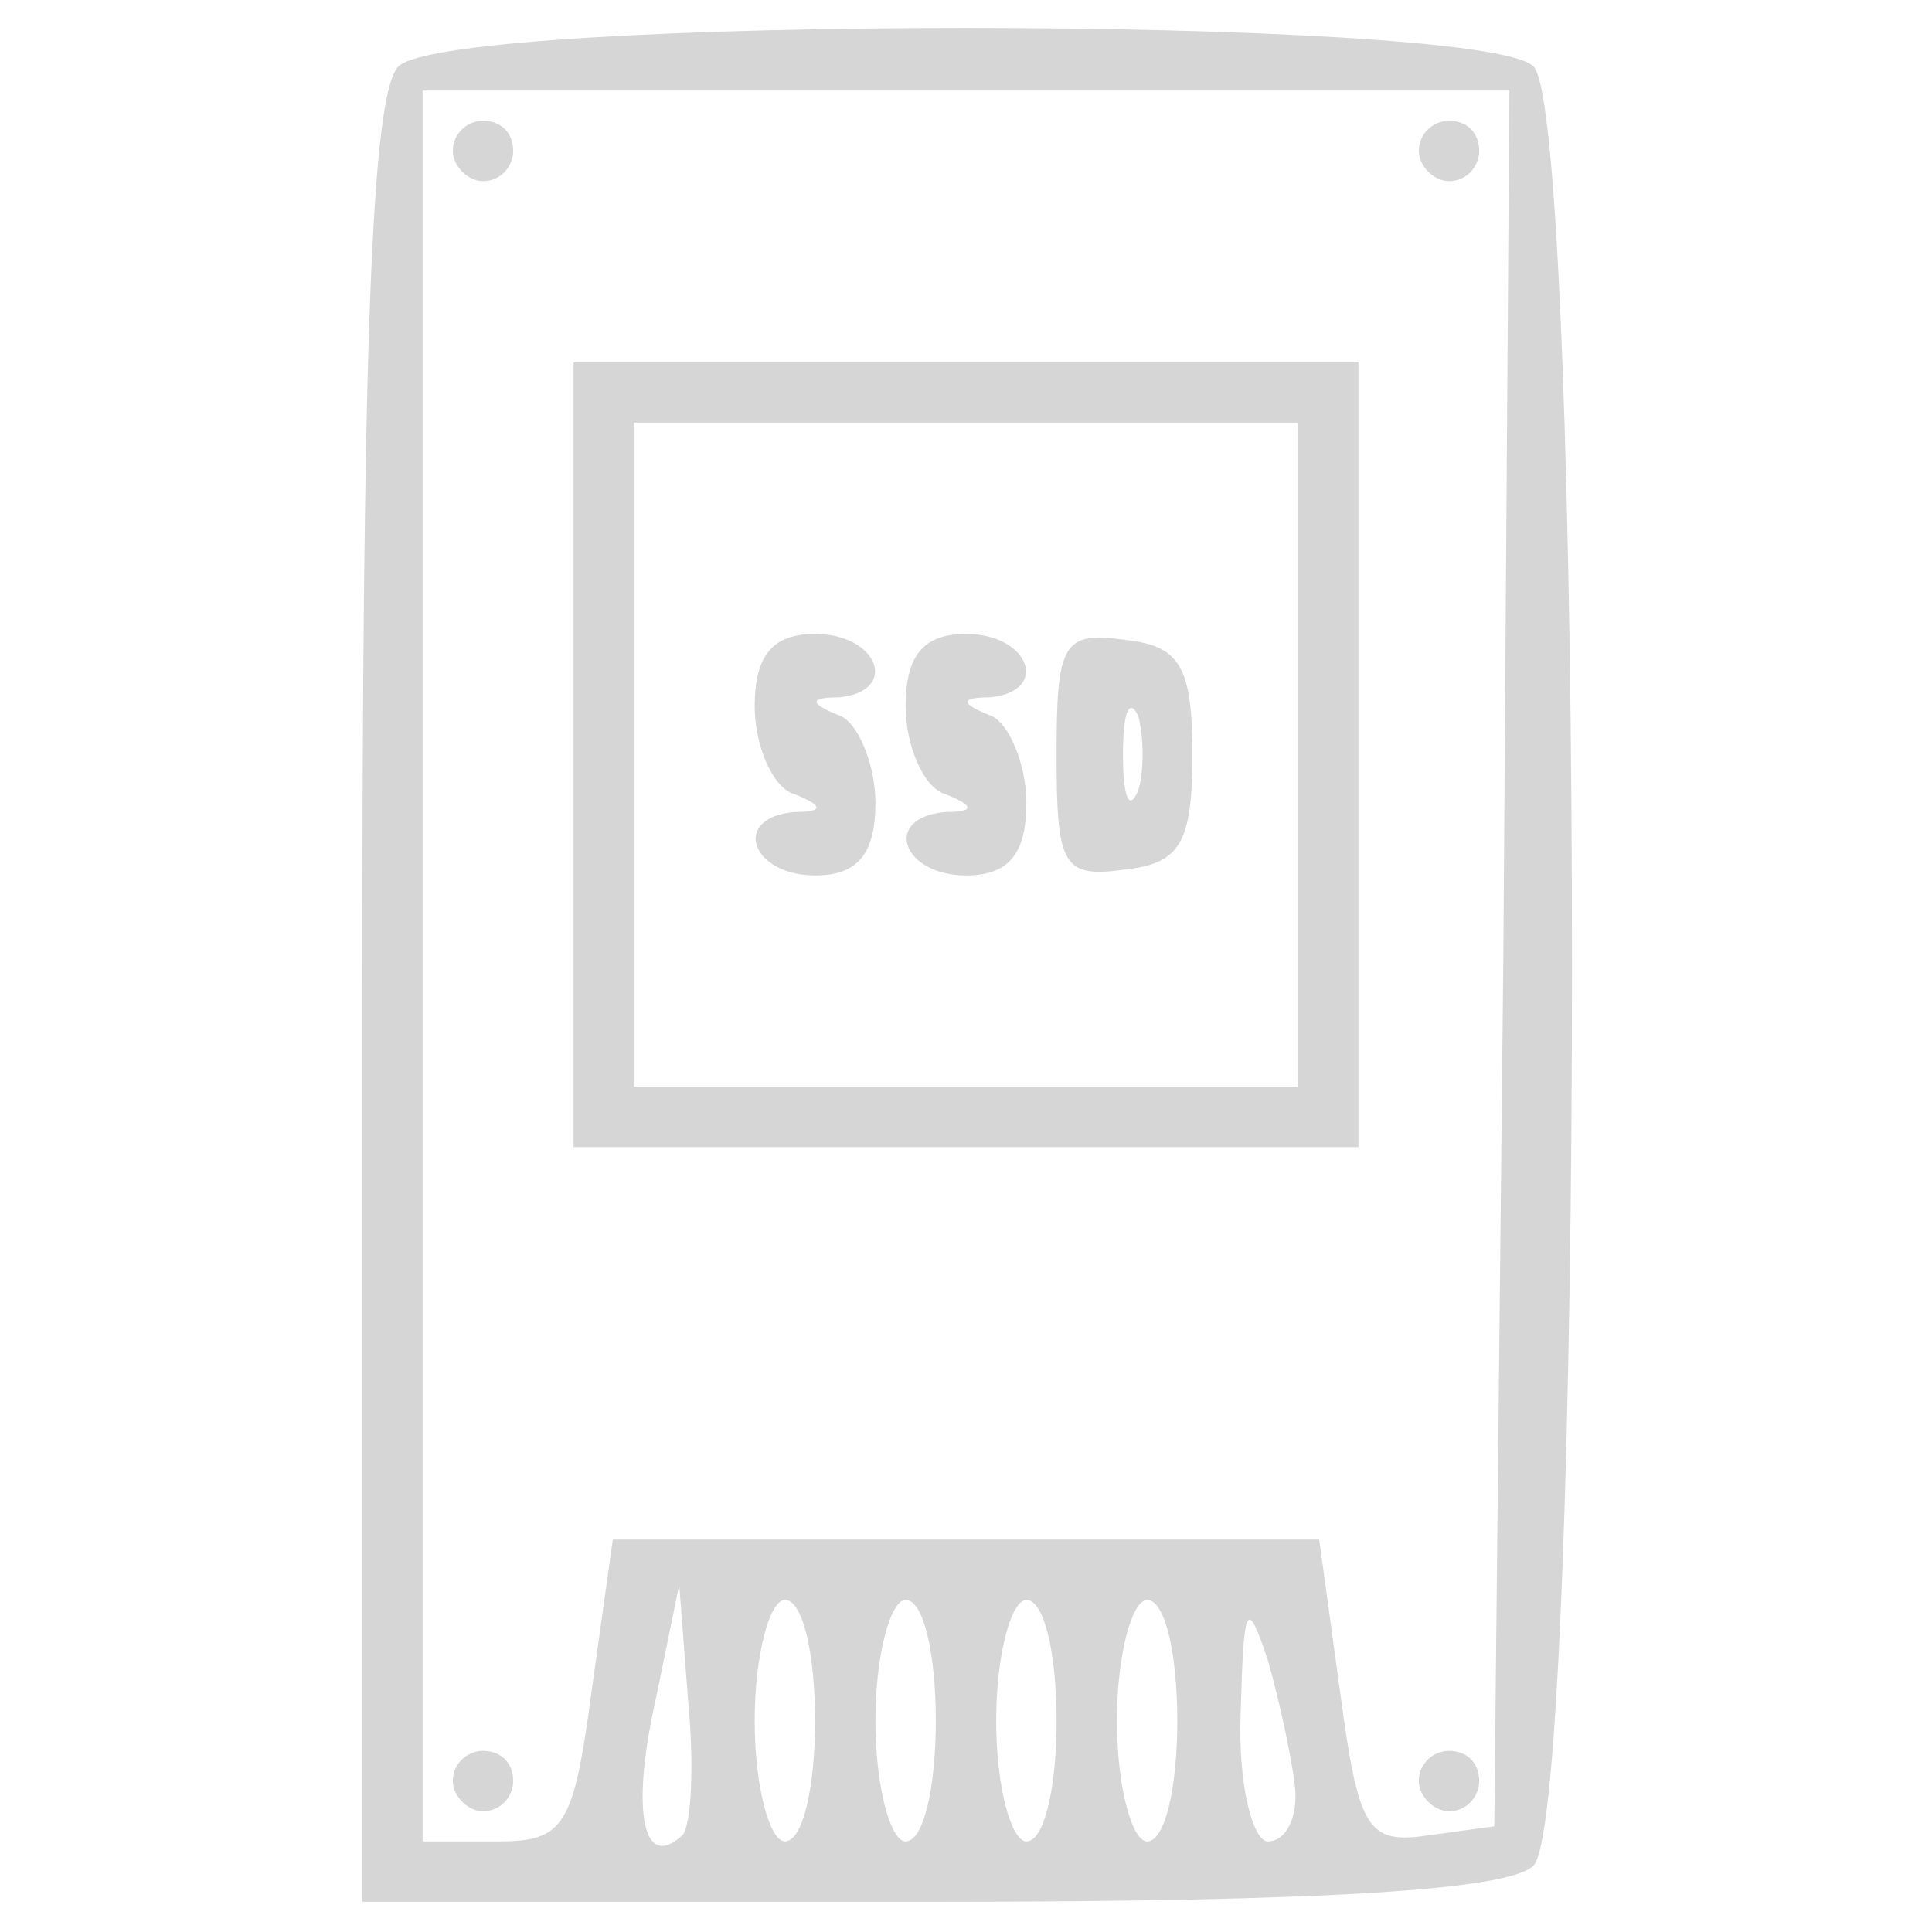 <?xml version="1.0" standalone="no"?>
<!DOCTYPE svg PUBLIC "-//W3C//DTD SVG 20010904//EN"
 "http://www.w3.org/TR/2001/REC-SVG-20010904/DTD/svg10.dtd">
<svg version="1.0" xmlns="http://www.w3.org/2000/svg"
 width="64pt" height="64pt" viewBox="0 0 64 64"
 preserveAspectRatio="xMidYMid meet">

<g transform="translate(0,64) scale(0.1,-0.1)"
fill="#d6d6d6" stroke="none">
<path d="M132 618 c-9 -9 -12 -92 -12 -310 l0 -298 188 0 c133 0 192 4 200 12
17 17 17 579 0 596 -17 17 -359 17 -376 0z m366 -295 l-3 -288 -22 -3 c-20 -3
-23 2 -29 47 l-7 51 -117 0 -117 0 -7 -50 c-6 -45 -9 -50 -31 -50 l-25 0 0
290 0 290 180 0 180 0 -2 -287z m-272 -291 c-13 -12 -17 8 -9 44 l8 39 3 -39
c2 -21 1 -41 -2 -44z m44 38 c0 -22 -4 -40 -10 -40 -5 0 -10 18 -10 40 0 22 5
40 10 40 6 0 10 -18 10 -40z m40 0 c0 -22 -4 -40 -10 -40 -5 0 -10 18 -10 40
0 22 5 40 10 40 6 0 10 -18 10 -40z m40 0 c0 -22 -4 -40 -10 -40 -5 0 -10 18
-10 40 0 22 5 40 10 40 6 0 10 -18 10 -40z m40 0 c0 -22 -4 -40 -10 -40 -5 0
-10 18 -10 40 0 22 5 40 10 40 6 0 10 -18 10 -40z m39 -22 c1 -10 -3 -18 -9
-18 -5 0 -10 19 -9 43 1 36 2 38 9 17 4 -14 8 -33 9 -42z"/>
<path d="M150 590 c0 -5 5 -10 10 -10 6 0 10 5 10 10 0 6 -4 10 -10 10 -5 0
-10 -4 -10 -10z"/>
<path d="M470 590 c0 -5 5 -10 10 -10 6 0 10 5 10 10 0 6 -4 10 -10 10 -5 0
-10 -4 -10 -10z"/>
<path d="M190 390 l0 -130 130 0 130 0 0 130 0 130 -130 0 -130 0 0 -130z
m240 0 l0 -110 -110 0 -110 0 0 110 0 110 110 0 110 0 0 -110z"/>
<path d="M250 406 c0 -13 6 -27 13 -29 10 -4 10 -6 0 -6 -21 -2 -14 -21 7 -21
14 0 20 7 20 24 0 13 -6 27 -12 29 -10 4 -10 6 0 6 20 2 13 21 -8 21 -14 0
-20 -7 -20 -24z"/>
<path d="M300 406 c0 -13 6 -27 13 -29 10 -4 10 -6 0 -6 -21 -2 -14 -21 7 -21
14 0 20 7 20 24 0 13 -6 27 -12 29 -10 4 -10 6 0 6 20 2 13 21 -8 21 -14 0
-20 -7 -20 -24z"/>
<path d="M350 390 c0 -37 2 -41 23 -38 18 2 22 9 22 38 0 29 -4 36 -22 38 -21
3 -23 -1 -23 -38z m27 -12 c-3 -7 -5 -2 -5 12 0 14 2 19 5 13 2 -7 2 -19 0
-25z"/>
<path d="M150 50 c0 -5 5 -10 10 -10 6 0 10 5 10 10 0 6 -4 10 -10 10 -5 0
-10 -4 -10 -10z"/>
<path d="M470 50 c0 -5 5 -10 10 -10 6 0 10 5 10 10 0 6 -4 10 -10 10 -5 0
-10 -4 -10 -10z"/>
</g>
</svg>

